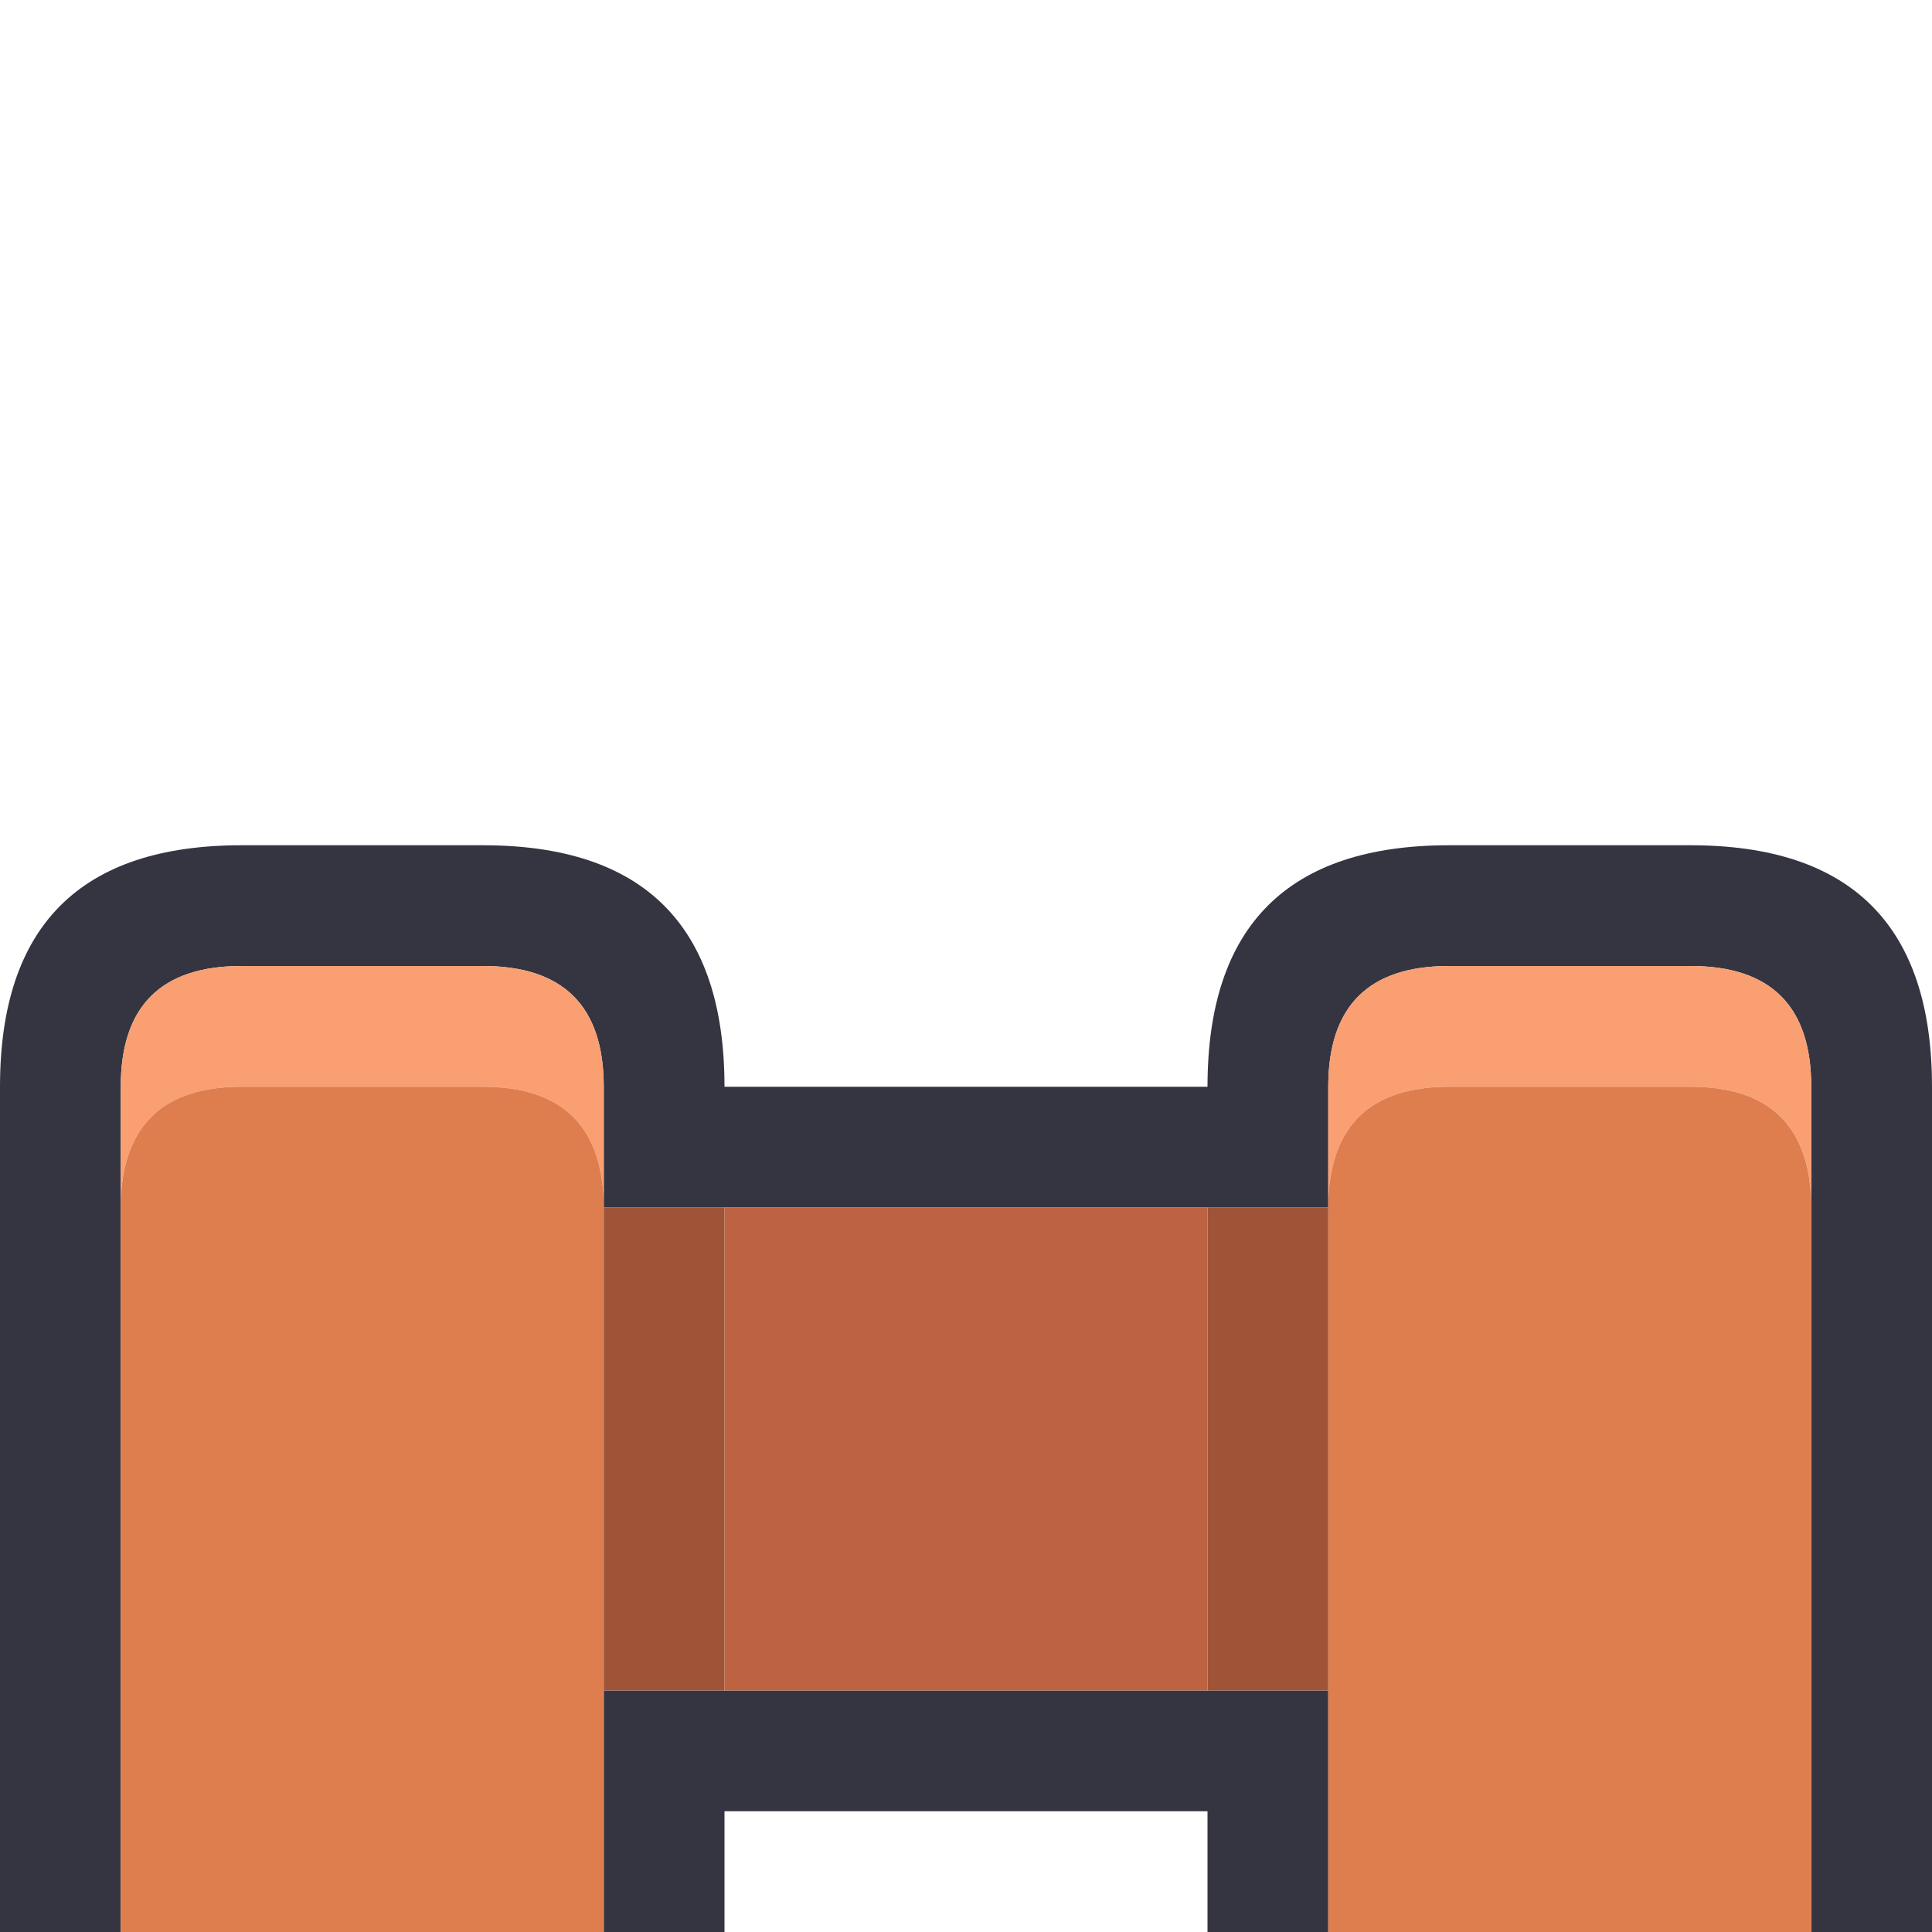 <svg width="64" height="64" xmlns="http://www.w3.org/2000/svg" xmlns:xlink="http://www.w3.org/1999/xlink">
  <defs/>
  <g>
    <path stroke="none" fill="#353541" d="M4 64 L0 64 0 36 Q0 28 8 28 L16 28 Q24 28 24 36 L40 36 Q40 28 48 28 L56 28 Q64 28 64 36 L64 64 60 64 60 39.75 60 36 Q60 32 56 32 L48 32 Q44 32 44 36 L44 39.75 44 40 40 40 24 40 20 40 20 39.75 20 36 Q20 32 16 32 L8 32 Q4 32 4 36 L4 39.75 4 64 M44 64 L40 64 40 60 24 60 24 64 20 64 20 56 24 56 40 56 44 56 44 64"/>
    <path stroke="none" fill="#FA9F72" d="M4 39.75 L4 36 Q4 32 8 32 L16 32 Q20 32 20 36 L20 39.75 Q19.85 36 16 36 L8 36 Q4.15 36 4 39.75 M44 39.75 L44 36 Q44 32 48 32 L56 32 Q60 32 60 36 L60 39.75 Q59.85 36 56 36 L48 36 Q44.15 36 44 39.75"/>
    <path stroke="none" fill="#DE7E4F" d="M44 39.75 Q44.15 36 48 36 L56 36 Q59.85 36 60 39.75 L60 64 44 64 44 56 44 40 44 39.75 M20 64 L4 64 4 39.75 Q4.15 36 8 36 L16 36 Q19.85 36 20 39.75 L20 40 20 56 20 64"/>
    <path stroke="none" fill="#9F5438" d="M20 40 L24 40 24 56 20 56 20 40 M40 40 L44 40 44 56 40 56 40 40"/>
    <path stroke="none" fill="#BD6341" d="M40 40 L40 56 24 56 24 40 40 40"/>
  </g>
</svg>